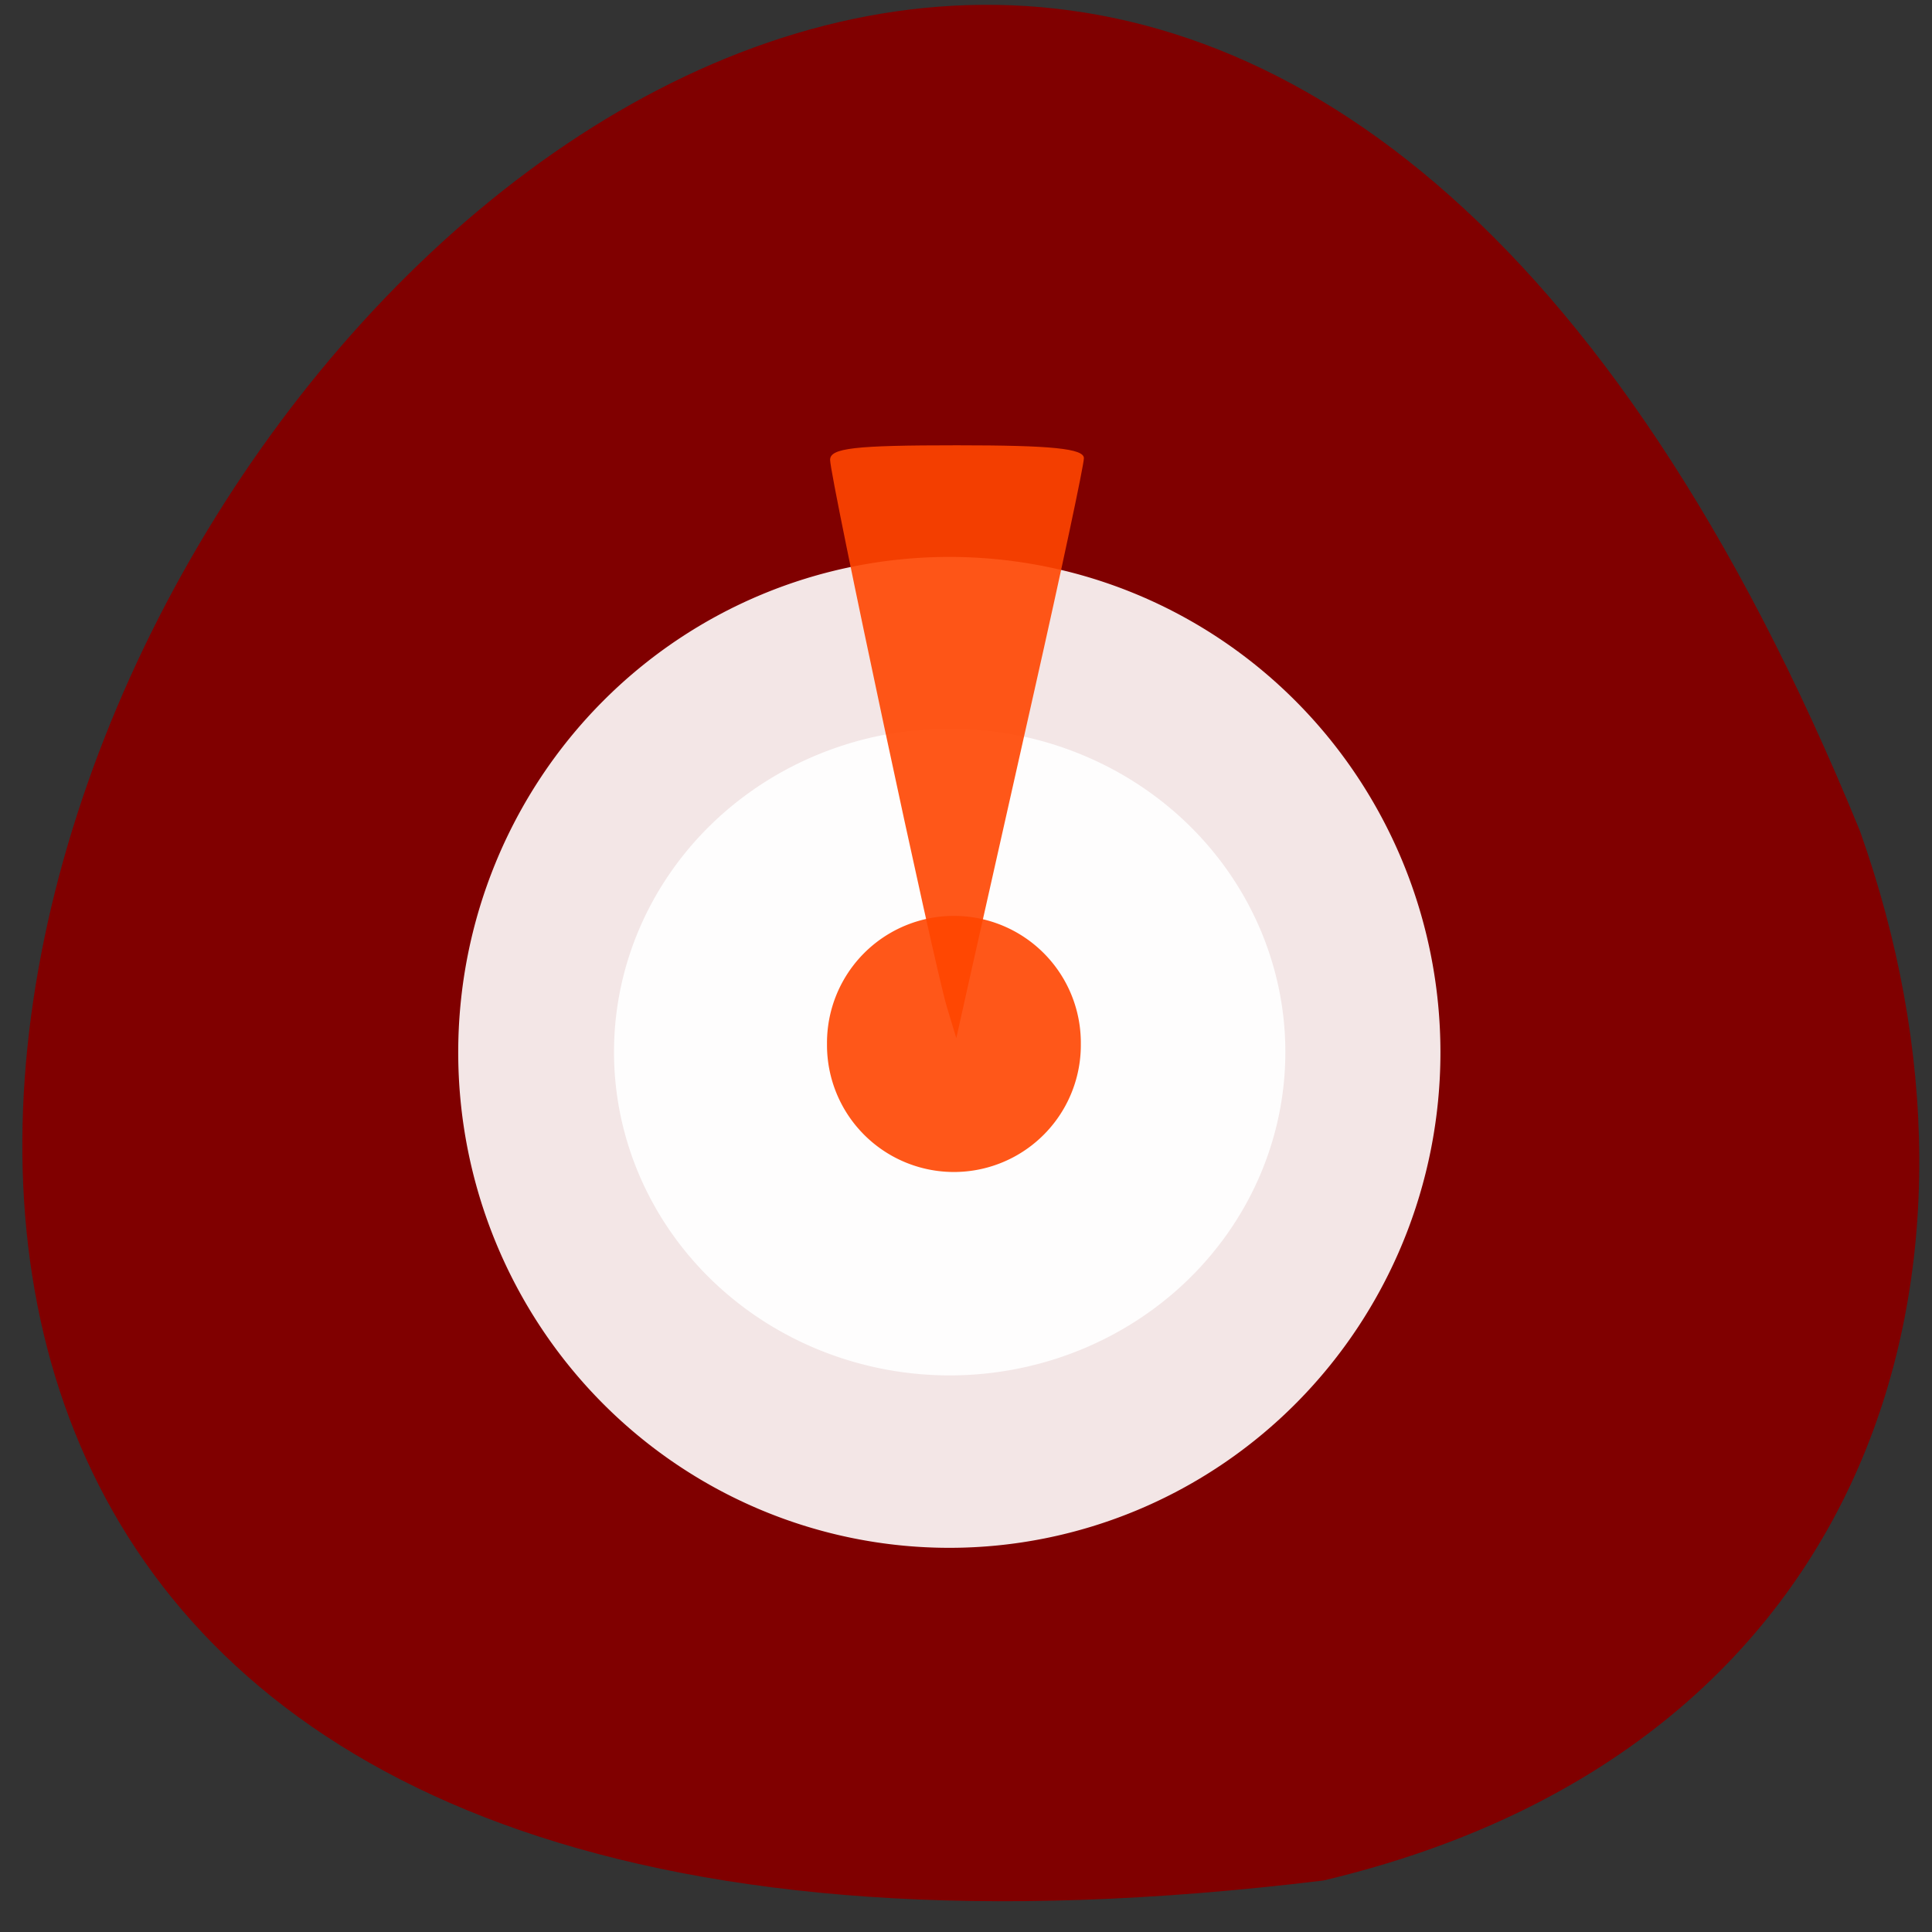 <svg xmlns="http://www.w3.org/2000/svg" viewBox="0 0 256 256" xmlns:xlink="http://www.w3.org/1999/xlink"><rect x="0" y="0" width="256" height="256" fill="#333333" stroke="none"/><path d="m 175.39 249.17 c -362.18 44.27 -61.978 -464.69 71.05 -139.09 20.401 57.2 2.691 121.57 -71.05 139.09 z" fill="#800000" color="#000"/><path d="m 159.46 165.42 a 41.763 37.424 0 1 1 -83.53 0 41.763 37.424 0 1 1 83.53 0 z" transform="matrix(1.065 0 0 1.145 0.493 -50.01)" opacity="0.9" fill="#fff" id="0"/><use transform="matrix(1.463 0 0 1.532 -58.31 -74.11)" xlink:href="#0"/><g fill="#ff4500"><path d="m 125.47 133.44 c -1.724 -5.703 -15.477 -70.14 -15.477 -72.51 0 -1.557 3.221 -1.926 16.814 -1.926 12.546 0 16.814 0.433 16.814 1.706 0 0.938 -2.972 14.88 -6.604 30.981 -3.632 16.1 -7.436 33.01 -8.453 37.571 l -1.849 8.296 l -1.245 -4.119 z" opacity="0.9"/><path d="m 136.68 143.73 a 12.475 12.475 0 1 1 -24.949 0 12.475 12.475 0 1 1 24.949 0 z" transform="matrix(1.348 0 0 1.348 -41.03 -55.42)" opacity="0.9"/></g></svg>